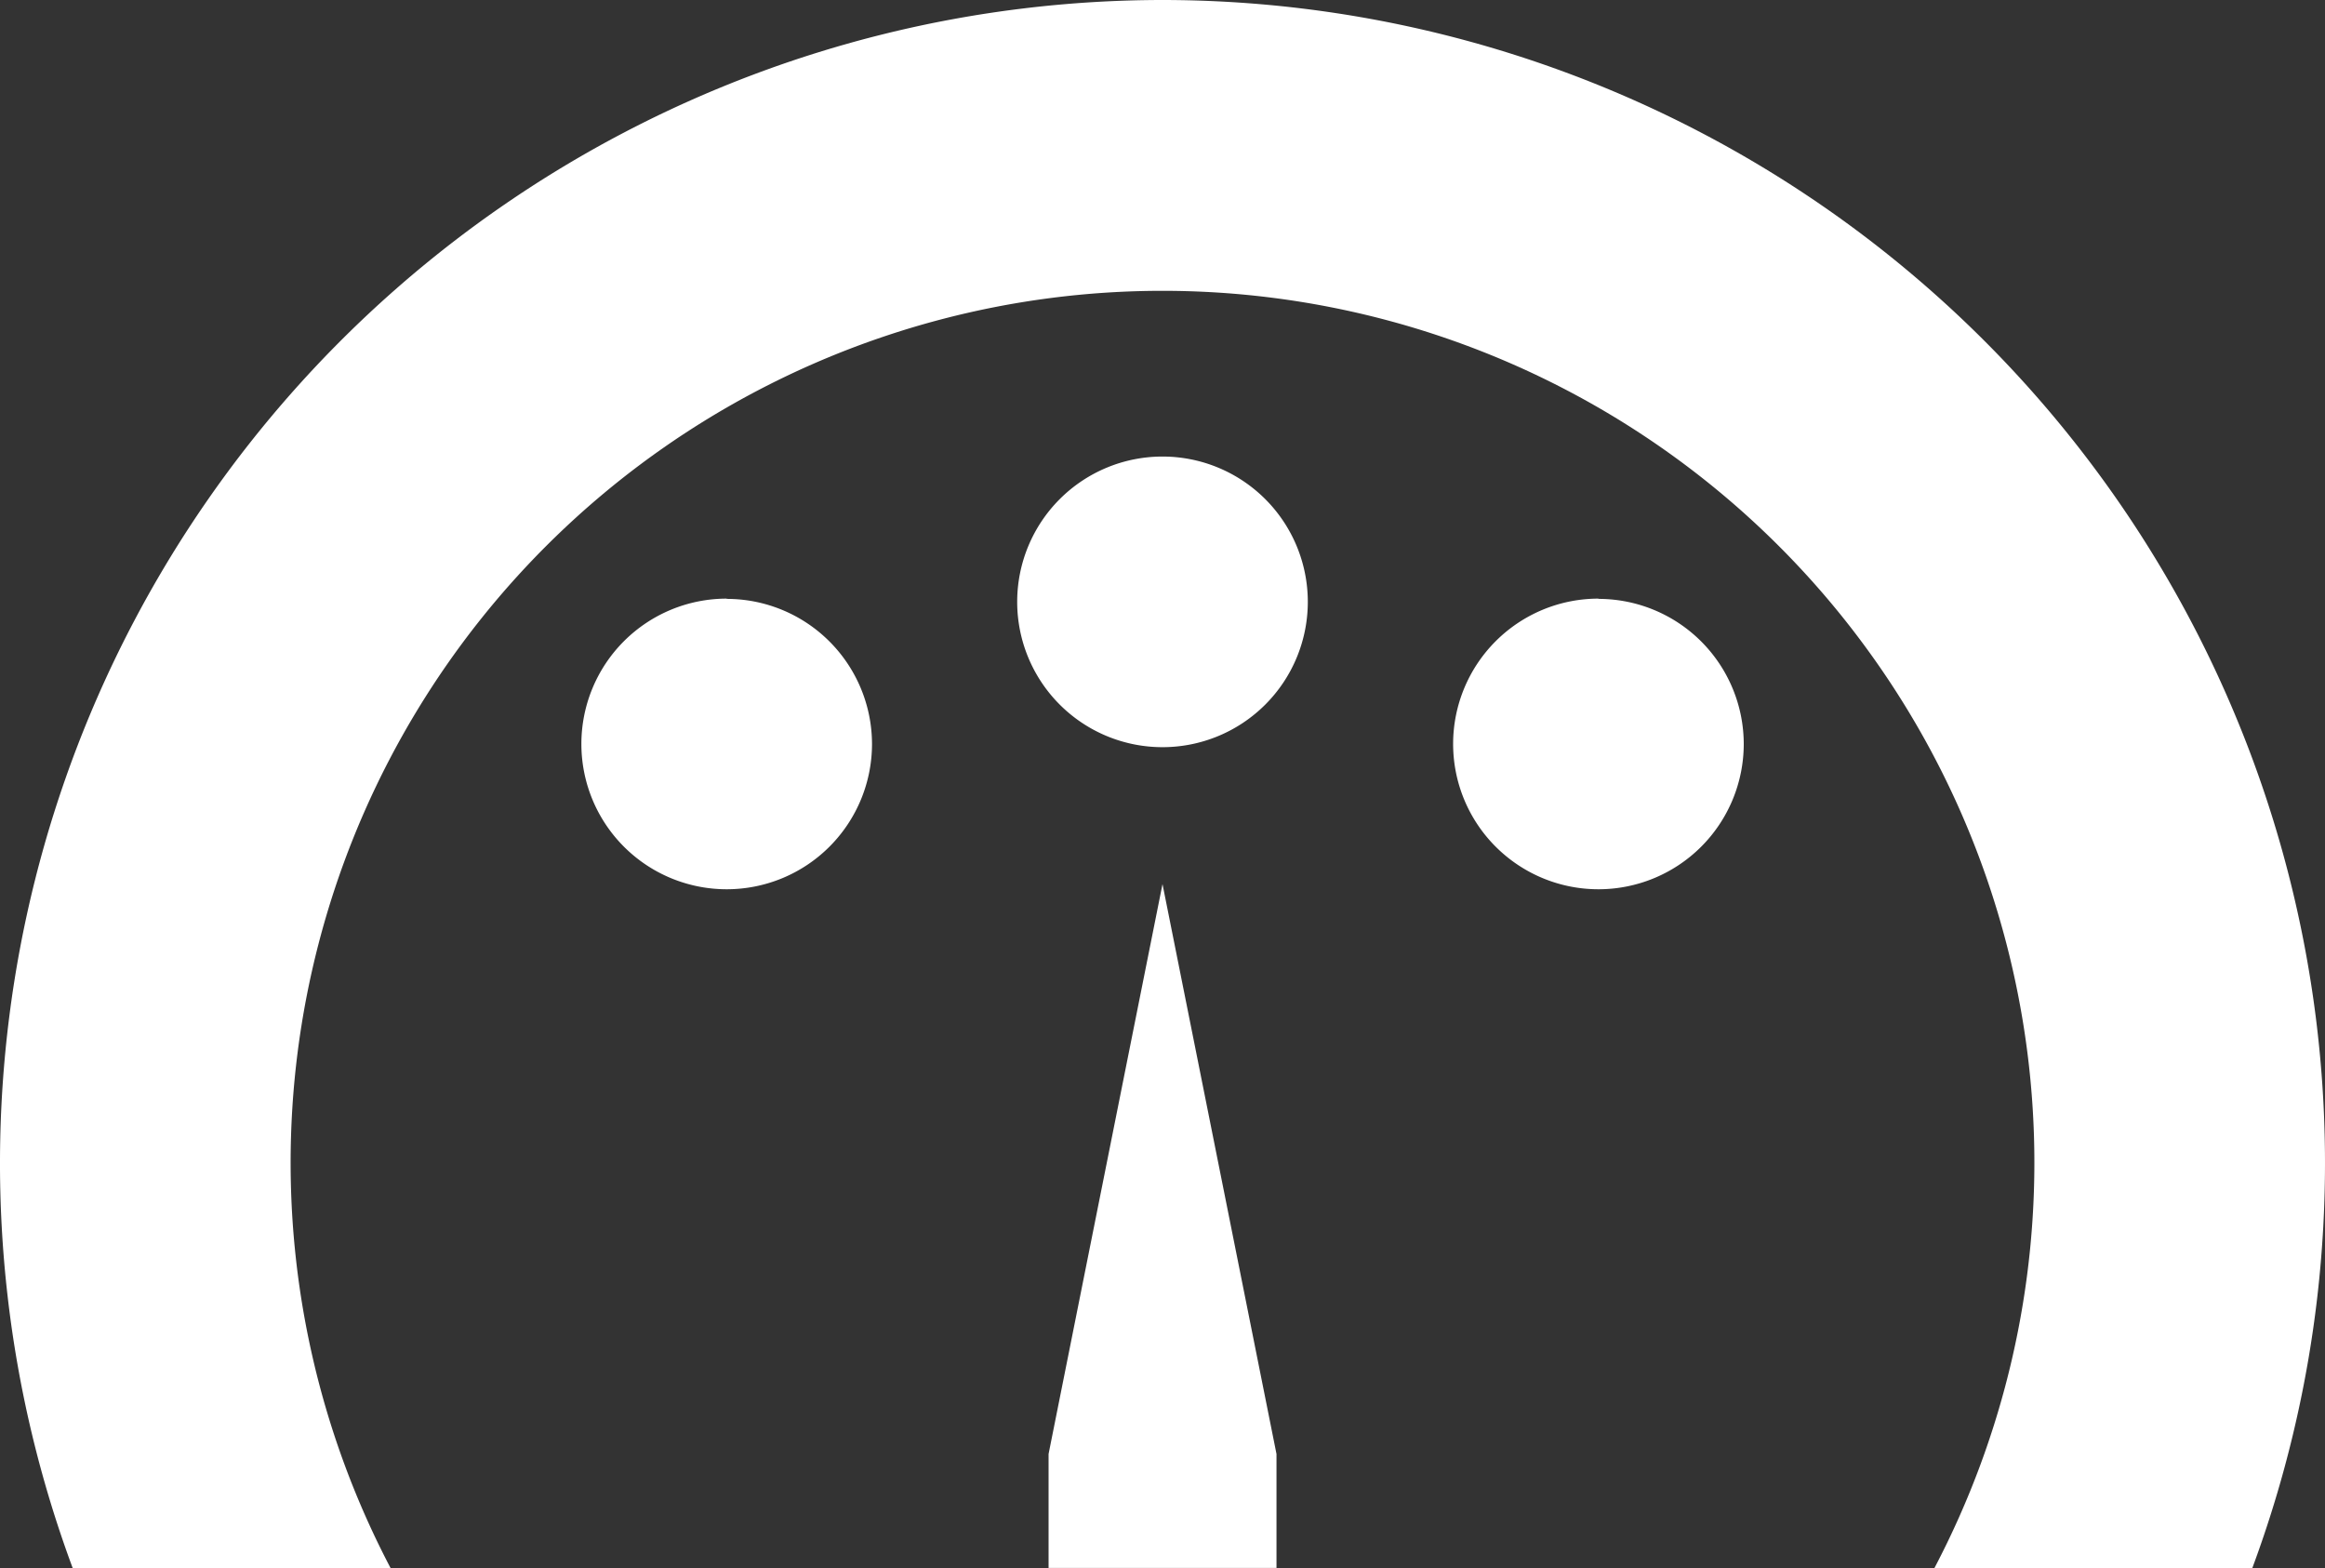 <svg xmlns="http://www.w3.org/2000/svg" width="36" height="24.278" viewBox="0 0 36 24.278">
  <rect x="0" y="0" width="36" height="24.278" fill="#333333" stroke="none"/>
  <path id="dashboard" d="M18,5.861A18.012,18.012,0,0,0,1.125,30.139H6.047a13.5,13.5,0,1,1,23.906,0h4.922A18.012,18.012,0,0,0,18,5.861Zm0,7.069a2.25,2.25,0,1,0,2.25,2.25A2.25,2.25,0,0,0,18,12.93Zm-6.748,2.2a2.25,2.25,0,1,0,2.25,2.25A2.25,2.25,0,0,0,11.252,15.134Zm13.5,0A2.25,2.25,0,1,0,27,17.384,2.25,2.25,0,0,0,24.748,15.134ZM18,19.55l-1.764,8.824v1.764h3.529V28.374Z" transform="translate(0 -5.861)" fill="#fff"/>
</svg>
